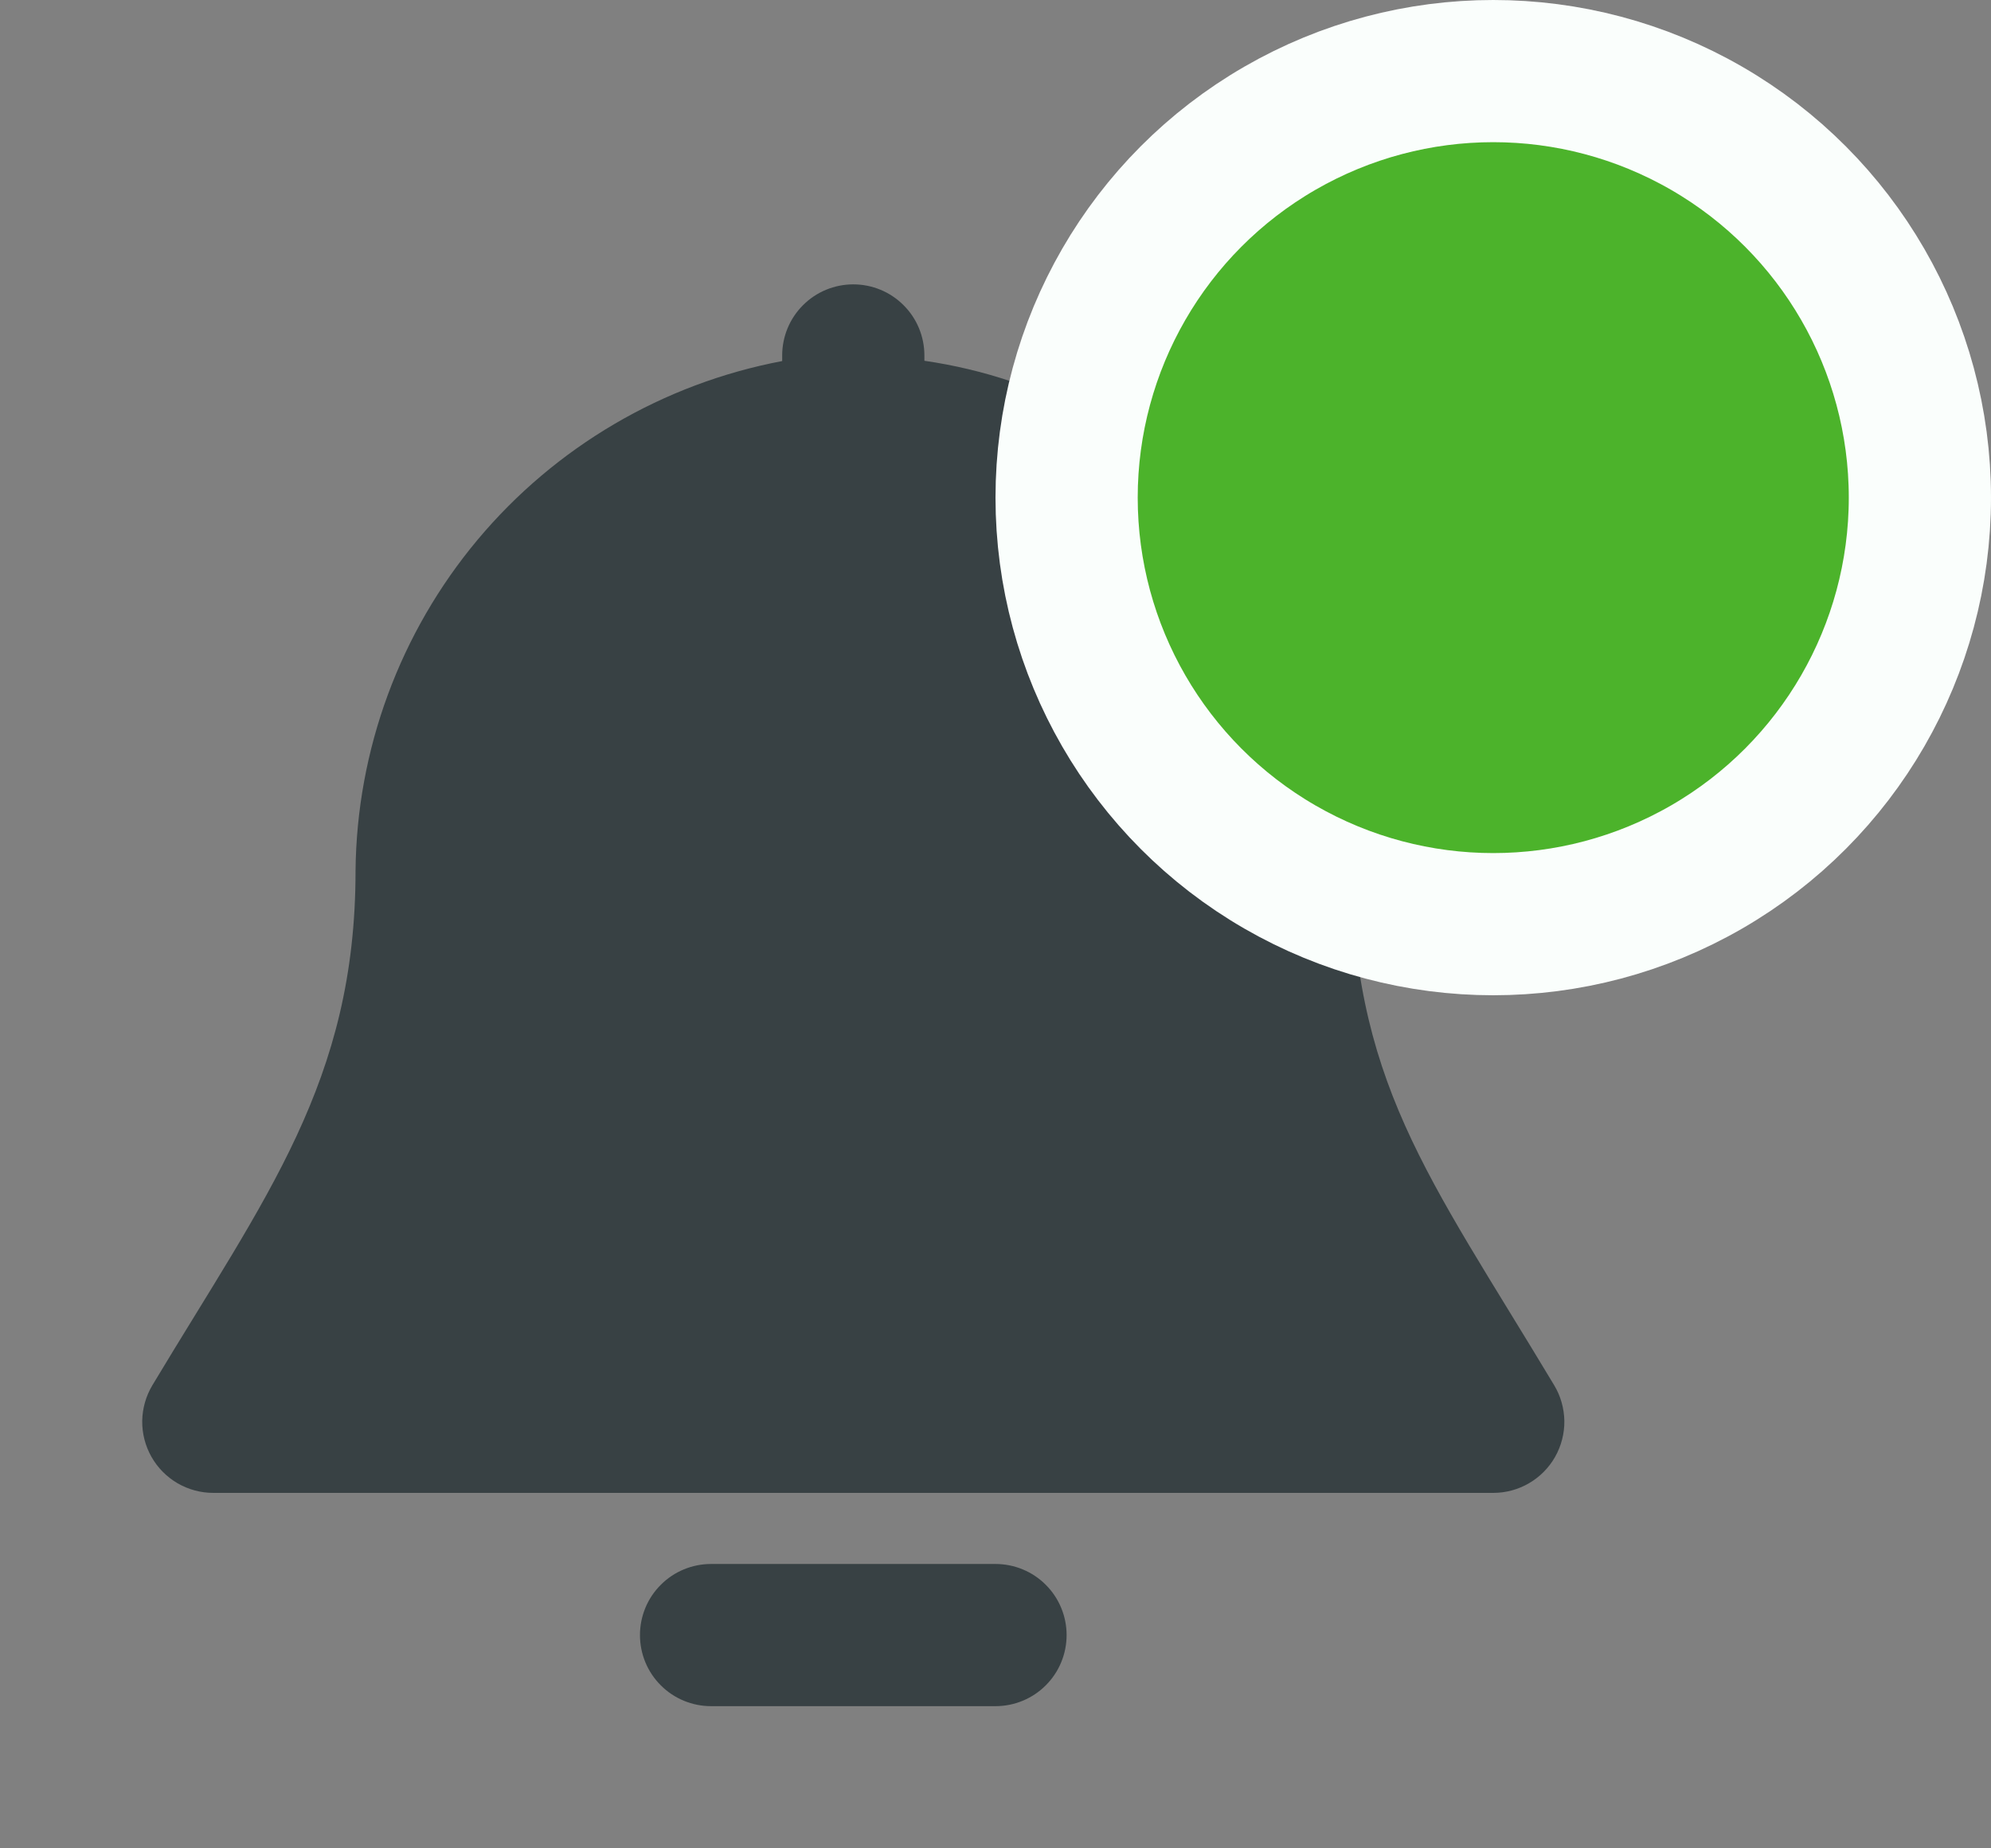 <svg width="28" height="26" viewBox="0 0 28 26" fill="none" xmlns="http://www.w3.org/2000/svg">
<rect x="0" y="0" width="28" height="26" fill="#808080" stroke="none"/>
<path d="M21.857 19.486C20.073 16.511 19 15.212 19 12C18.998 10.318 18.391 8.692 17.289 7.42C16.187 6.149 14.665 5.316 13 5.075V5C13 4.735 12.895 4.48 12.707 4.293C12.52 4.105 12.265 4 12 4C11.735 4 11.48 4.105 11.293 4.293C11.105 4.48 11 4.735 11 5V5.079C9.325 5.396 7.811 6.285 6.717 7.592C5.623 8.9 5.016 10.547 5 12.252C5 15.212 3.738 16.826 2.143 19.486C2.052 19.638 2.003 19.811 2 19.988C1.998 20.165 2.043 20.339 2.13 20.493C2.217 20.647 2.344 20.775 2.496 20.864C2.649 20.953 2.823 21 3 21H21C21.177 21 21.351 20.953 21.503 20.864C21.656 20.775 21.783 20.647 21.87 20.493C21.957 20.339 22.002 20.164 22 19.988C21.997 19.811 21.948 19.637 21.857 19.486Z" fill="#384144"/>
<path d="M14 22H10C9.735 22 9.48 22.105 9.293 22.293C9.105 22.48 9 22.735 9 23C9 23.265 9.105 23.52 9.293 23.707C9.48 23.895 9.735 24 10 24H14C14.265 24 14.52 23.895 14.707 23.707C14.895 23.52 15 23.265 15 23C15 22.735 14.895 22.48 14.707 22.293C14.52 22.105 14.265 22 14 22Z" fill="#384144"/>
<circle cx="21" cy="7" r="6" fill="#4CB32B" stroke="#FAFEFC" stroke-width="2"/>
</svg>

